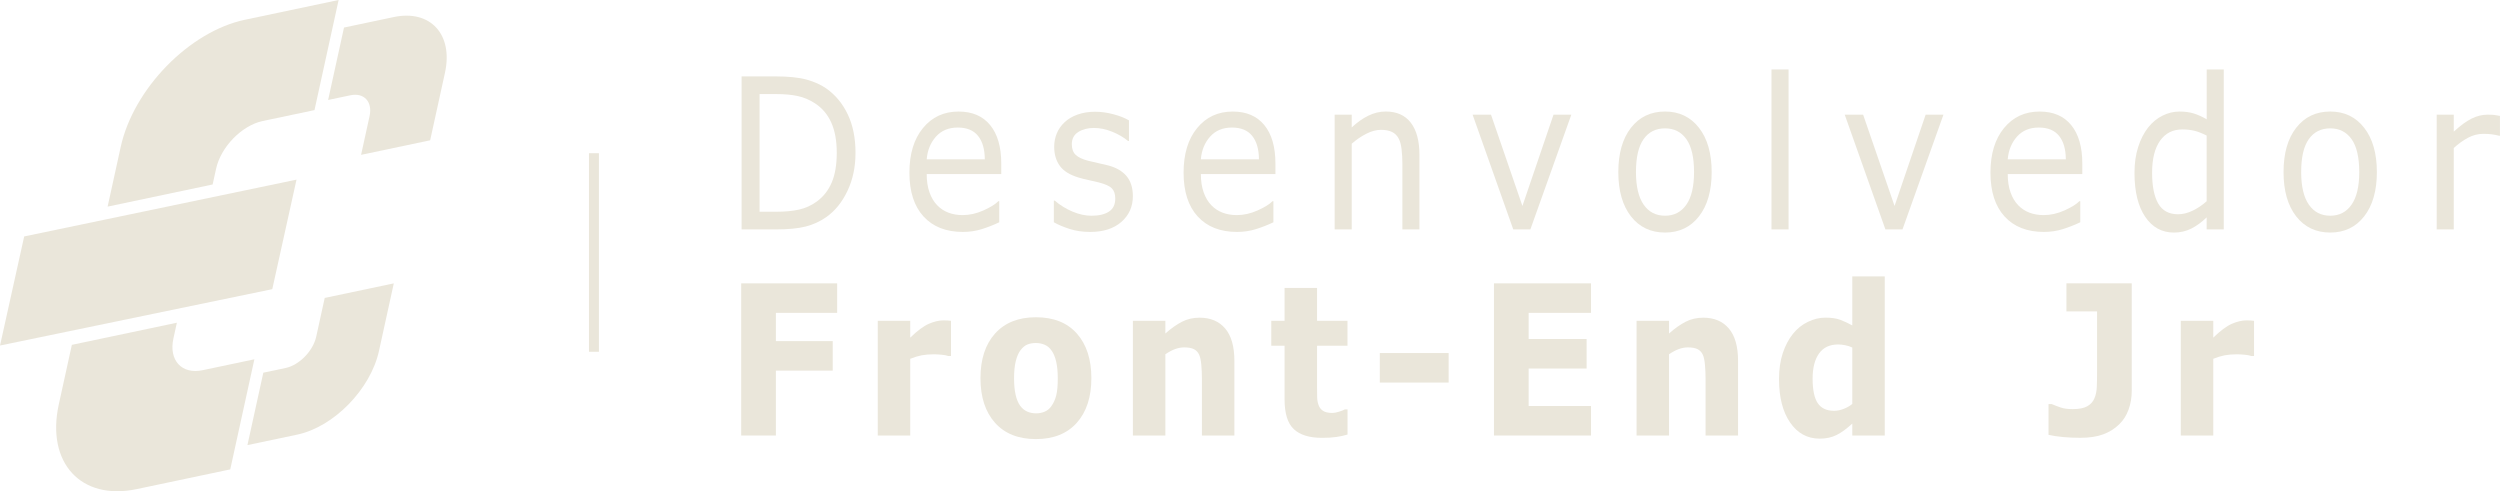 <?xml version="1.0" encoding="UTF-8"?>
<!DOCTYPE svg PUBLIC "-//W3C//DTD SVG 1.1//EN" "http://www.w3.org/Graphics/SVG/1.1/DTD/svg11.dtd">
<!-- Creator: CorelDRAW 2018 (64 Bit) -->
<svg xmlns="http://www.w3.org/2000/svg" xml:space="preserve" width="37.71mm" height="7.41mm" version="1.1" style="shape-rendering:geometricPrecision; text-rendering:geometricPrecision; image-rendering:optimizeQuality; fill-rule:evenodd; clip-rule:evenodd"
viewBox="0 0 1263.79 248.34"
 xmlns:xlink="http://www.w3.org/1999/xlink">
 <defs>
  <style type="text/css">
   <![CDATA[
    .fil0 {fill:#EAE6DA}
    .fil1 {fill:#EAE6DA;fill-rule:nonzero}
   ]]>
  </style>
 </defs>
 <g id="Camada_x0020_1">
  <g id="_1968333551936">
   <g>
    <path class="fil0" d="M128.58 181.63l-12.2 55.66 -47.34 9.98c-28.1,5.92 -45.8,-13.33 -39.34,-42.8l6.61 -30.14 53.09 -11.19 -1.75 7.97c-2.42,11.04 4.22,18.26 14.75,16.04l26.18 -5.52z"/>
    <path class="fil0" d="M123.84 9.98l47.33 -9.98 -12.2 55.66 -26.19 5.52c-10.53,2.22 -21.13,13.07 -23.55,24.11l-1.75 7.97 -53.09 11.19 6.61 -30.14c6.46,-29.46 34.73,-58.41 62.83,-64.33z"/>
    <polygon class="fil0" points="12.21,119.53 149.88,90.81 137.63,146.18 -0,174.67 "/>
    <path class="fil0" d="M173.88 13.93l25.17 -5.31c18.48,-3.89 30.13,8.77 25.88,28.15l-7.49 34.15 -34.92 7.36 4.29 -19.56c1.6,-7.26 -2.77,-12.01 -9.7,-10.55l-11.25 2.37 8.03 -36.61z"/>
    <path class="fil0" d="M199.06 143.25l-7.49 34.15c-4.25,19.37 -22.85,38.42 -41.33,42.31l-25.17 5.3 8.03 -36.61 11.26 -2.37c6.92,-1.46 13.89,-8.6 15.49,-15.86l4.29 -19.56 34.92 -7.36z"/>
   </g>
   <g>
    <polygon class="fil1" points="423.19,158.16 392.22,158.16 392.22,172.44 420.95,172.44 420.95,187.36 392.22,187.36 392.22,220.17 374.68,220.17 374.68,143.24 423.19,143.24 "/>
    <path id="1" class="fil1" d="M480.74 179.96l-1.44 0c-0.7,-0.28 -1.82,-0.5 -3.38,-0.64 -1.54,-0.14 -2.83,-0.21 -3.85,-0.21 -2.33,0 -4.38,0.18 -6.17,0.51 -1.79,0.35 -3.72,0.94 -5.77,1.76l0 38.78 -16.42 0 0 -57.99 16.42 0 0 8.52c3.61,-3.51 6.73,-5.84 9.41,-7 2.66,-1.15 5.11,-1.73 7.36,-1.73 0.57,0 1.23,0.02 1.94,0.05 0.73,0.04 1.37,0.09 1.91,0.16l0 17.78z"/>
    <path id="2" class="fil1" d="M551.7 191.19c0,9.54 -2.46,17.05 -7.36,22.54 -4.91,5.49 -11.8,8.24 -20.67,8.24 -8.88,0 -15.77,-2.75 -20.68,-8.24 -4.9,-5.49 -7.35,-13 -7.35,-22.54 0,-9.59 2.47,-17.13 7.4,-22.61 4.95,-5.47 11.82,-8.2 20.63,-8.2 8.94,0 15.84,2.75 20.71,8.25 4.88,5.52 7.32,13.03 7.32,22.56zm-20.18 14.06c1.08,-1.48 1.87,-3.25 2.41,-5.33 0.53,-2.08 0.79,-4.96 0.79,-8.62 0,-3.39 -0.28,-6.24 -0.82,-8.54 -0.55,-2.3 -1.3,-4.13 -2.29,-5.5 -0.96,-1.41 -2.14,-2.4 -3.51,-2.98 -1.37,-0.58 -2.85,-0.88 -4.43,-0.88 -1.59,0 -2.99,0.25 -4.23,0.72 -1.23,0.48 -2.41,1.43 -3.53,2.88 -1.02,1.34 -1.82,3.17 -2.41,5.5 -0.59,2.35 -0.88,5.27 -0.88,8.8 0,3.16 0.26,5.89 0.78,8.22 0.51,2.31 1.28,4.16 2.29,5.57 0.98,1.34 2.13,2.31 3.5,2.93 1.35,0.62 2.89,0.94 4.63,0.94 1.49,0 2.91,-0.28 4.28,-0.85 1.35,-0.56 2.5,-1.51 3.44,-2.86z"/>
    <path id="3" class="fil1" d="M624.01 220.17l-16.42 0 0 -28.75c0,-2.35 -0.11,-4.68 -0.31,-7 -0.22,-2.33 -0.59,-4.04 -1.1,-5.13 -0.61,-1.27 -1.49,-2.21 -2.66,-2.79 -1.17,-0.58 -2.8,-0.88 -4.89,-0.88 -1.49,0 -3,0.28 -4.54,0.83 -1.52,0.55 -3.19,1.43 -4.98,2.63l0 41.09 -16.42 0 0 -57.99 16.42 0 0 6.42c2.91,-2.59 5.71,-4.57 8.38,-5.94 2.69,-1.38 5.66,-2.06 8.92,-2.06 5.52,0 9.83,1.82 12.94,5.47 3.09,3.65 4.65,9.1 4.65,16.37l0 37.74z"/>
    <path id="4" class="fil1" d="M681.18 219.68c-1.76,0.53 -3.64,0.94 -5.61,1.22 -1.98,0.3 -4.4,0.44 -7.26,0.44 -6.39,0 -11.15,-1.46 -14.26,-4.39 -3.13,-2.93 -4.68,-7.94 -4.68,-15.04l0 -27.13 -6.72 0 0 -12.59 6.72 0 0 -16.62 16.42 0 0 16.62 15.39 0 0 12.59 -15.39 0 0 20.6c0,2.05 0.02,3.83 0.05,5.35 0.03,1.52 0.28,2.88 0.73,4.09 0.42,1.2 1.18,2.17 2.26,2.88 1.09,0.7 2.66,1.06 4.73,1.06 0.86,0 1.98,-0.21 3.36,-0.64 1.39,-0.42 2.36,-0.81 2.91,-1.16l1.37 0 0 12.74z"/>
    <polygon id="5" class="fil1" points="732.31,193.4 697.52,193.4 697.52,178.47 732.31,178.47 "/>
    <polygon id="6" class="fil1" points="804.29,220.17 755.23,220.17 755.23,143.24 804.29,143.24 804.29,158.16 772.76,158.16 772.76,171.38 802.06,171.38 802.06,186.3 772.76,186.3 772.76,205.25 804.29,205.25 "/>
    <path id="7" class="fil1" d="M878.62 220.17l-16.42 0 0 -28.75c0,-2.35 -0.11,-4.68 -0.31,-7 -0.21,-2.33 -0.59,-4.04 -1.1,-5.13 -0.6,-1.27 -1.49,-2.21 -2.66,-2.79 -1.17,-0.58 -2.8,-0.88 -4.88,-0.88 -1.49,0 -3,0.28 -4.54,0.83 -1.52,0.55 -3.19,1.43 -4.98,2.63l0 41.09 -16.41 0 0 -57.99 16.41 0 0 6.42c2.91,-2.59 5.71,-4.57 8.38,-5.94 2.69,-1.38 5.66,-2.06 8.92,-2.06 5.52,0 9.83,1.82 12.94,5.47 3.09,3.65 4.65,9.1 4.65,16.37l0 37.74z"/>
    <path id="8" class="fil1" d="M952.78 220.17l-16.41 0 0 -6.05c-2.83,2.63 -5.48,4.55 -7.93,5.78 -2.47,1.23 -5.32,1.85 -8.54,1.85 -6.24,0 -11.23,-2.72 -14.96,-8.15 -3.75,-5.45 -5.61,-12.77 -5.61,-21.99 0,-4.92 0.64,-9.28 1.9,-13.09 1.26,-3.81 2.98,-7.07 5.17,-9.79 2.07,-2.58 4.57,-4.59 7.53,-6.02 2.94,-1.43 5.89,-2.13 8.85,-2.13 3.06,0 5.58,0.37 7.54,1.11 1.96,0.74 3.98,1.68 6.05,2.82l0 -24.78 16.41 0 0 80.43zm-16.41 -15.96l0 -28.52c-1.15,-0.55 -2.37,-0.95 -3.64,-1.18 -1.27,-0.25 -2.44,-0.37 -3.5,-0.37 -4.31,0 -7.54,1.53 -9.69,4.58 -2.16,3.05 -3.23,7.29 -3.23,12.7 0,5.69 0.87,9.84 2.6,12.4 1.73,2.58 4.49,3.86 8.31,3.86 1.49,0 3.06,-0.32 4.73,-0.95 1.68,-0.64 3.14,-1.48 4.42,-2.52z"/>
    <path id="9" class="fil1" d="M1077.64 197.57c0,3.37 -0.53,6.53 -1.6,9.47 -1.06,2.95 -2.62,5.43 -4.73,7.46 -2.22,2.17 -4.88,3.86 -8.01,5.04 -3.14,1.18 -7.01,1.78 -11.61,1.78 -3.13,0 -6.08,-0.12 -8.83,-0.39 -2.76,-0.25 -5.19,-0.62 -7.29,-1.11l0 -15.54 1.64 0c1.46,0.62 2.97,1.2 4.54,1.73 1.59,0.55 3.59,0.81 6.05,0.81 3.19,0 5.63,-0.48 7.34,-1.44 1.71,-0.97 2.94,-2.31 3.65,-4.04 0.7,-1.68 1.09,-3.53 1.18,-5.56 0.09,-2.01 0.14,-4.59 0.14,-7.72l0 -30.65 -15.49 0 0 -14.18 33.02 0 0 54.34z"/>
    <path id="10" class="fil1" d="M1139.46 179.96l-1.44 0c-0.7,-0.28 -1.82,-0.5 -3.38,-0.64 -1.54,-0.14 -2.83,-0.21 -3.85,-0.21 -2.33,0 -4.39,0.18 -6.17,0.51 -1.79,0.35 -3.72,0.94 -5.77,1.76l0 38.78 -16.42 0 0 -57.99 16.42 0 0 8.52c3.61,-3.51 6.73,-5.84 9.4,-7 2.66,-1.15 5.12,-1.73 7.36,-1.73 0.58,0 1.23,0.02 1.94,0.05 0.73,0.04 1.37,0.09 1.91,0.16l0 17.78z"/>
    <path class="fil1" d="M432.46 77.37c0,7.04 -1.34,13.41 -4.05,19.12 -2.7,5.73 -6.3,10.16 -10.78,13.3 -3.11,2.18 -6.58,3.76 -10.41,4.74 -3.83,0.98 -8.88,1.45 -15.13,1.45l-17.21 0 0 -77.36 17.02 0c6.66,0 11.95,0.55 15.87,1.63 3.92,1.1 7.24,2.59 9.96,4.5 4.64,3.28 8.25,7.66 10.85,13.14 2.6,5.46 3.89,11.97 3.89,19.47zm-9.47 -0.14c0,-6.05 -0.92,-11.14 -2.78,-15.29 -1.86,-4.13 -4.64,-7.39 -8.33,-9.77 -2.69,-1.74 -5.53,-2.93 -8.55,-3.6 -3.02,-0.67 -6.64,-1.01 -10.85,-1.01l-8.51 0 0 59.48 8.51 0c4.36,0 8.17,-0.36 11.41,-1.08 3.25,-0.73 6.24,-2.07 8.94,-4.04 3.39,-2.45 5.92,-5.68 7.63,-9.69 1.69,-4 2.53,-9.01 2.53,-15z"/>
    <path id="1" class="fil1" d="M506.17 87.99l-37.71 0c0,3.55 0.47,6.65 1.42,9.29 0.94,2.64 2.24,4.81 3.89,6.49 1.58,1.65 3.47,2.89 5.64,3.73 2.19,0.83 4.6,1.24 7.22,1.24 3.47,0 6.97,-0.78 10.51,-2.36 3.52,-1.58 6.04,-3.14 7.54,-4.67l0.45 0 0 10.66c-2.89,1.38 -5.86,2.53 -8.88,3.48 -3.02,0.94 -6.19,1.4 -9.52,1.4 -8.48,0 -15.1,-2.61 -19.86,-7.8 -4.77,-5.2 -7.15,-12.59 -7.15,-22.17 0,-9.47 2.29,-16.99 6.85,-22.54 4.56,-5.57 10.57,-8.35 18.01,-8.35 6.91,0 12.23,2.29 15.96,6.85 3.74,4.57 5.61,11.05 5.61,19.45l0 5.3zm-8.34 -7.45c-0.03,-5.11 -1.17,-9.06 -3.43,-11.86 -2.24,-2.8 -5.66,-4.2 -10.24,-4.2 -4.63,0 -8.3,1.54 -11.04,4.61 -2.74,3.09 -4.29,6.9 -4.66,11.45l29.36 0z"/>
    <path id="2" class="fil1" d="M572.68 99.14c0,5.29 -1.92,9.63 -5.78,13.02 -3.86,3.39 -9.13,5.09 -15.82,5.09 -3.78,0 -7.25,-0.51 -10.41,-1.52 -3.16,-1.03 -5.8,-2.14 -7.94,-3.37l0 -10.96 0.45 0c2.7,2.34 5.72,4.2 9.04,5.59 3.31,1.38 6.49,2.07 9.52,2.07 3.77,0 6.72,-0.69 8.85,-2.09 2.13,-1.38 3.19,-3.58 3.19,-6.58 0,-2.29 -0.58,-4.01 -1.74,-5.18 -1.16,-1.19 -3.38,-2.18 -6.66,-3.01 -1.22,-0.32 -2.81,-0.67 -4.77,-1.1 -1.97,-0.41 -3.75,-0.85 -5.38,-1.35 -4.47,-1.35 -7.65,-3.32 -9.5,-5.94 -1.88,-2.61 -2.82,-5.82 -2.82,-9.61 0,-2.4 0.44,-4.65 1.31,-6.76 0.86,-2.11 2.19,-3.99 3.97,-5.66 1.7,-1.62 3.88,-2.91 6.54,-3.87 2.64,-0.94 5.6,-1.42 8.86,-1.42 3.07,0 6.16,0.43 9.3,1.28 3.13,0.83 5.73,1.86 7.82,3.08l0 10.43 -0.45 0c-2.2,-1.84 -4.86,-3.4 -8.01,-4.68 -3.14,-1.28 -6.22,-1.92 -9.24,-1.92 -3.13,0 -5.78,0.69 -7.94,2.06 -2.18,1.38 -3.25,3.43 -3.25,6.16 0,2.38 0.66,4.18 1.97,5.39 1.27,1.21 3.34,2.2 6.21,2.96 1.58,0.41 3.34,0.81 5.32,1.24 1.95,0.41 3.59,0.8 4.91,1.14 3.98,1.05 7.05,2.82 9.22,5.34 2.15,2.57 3.23,5.96 3.23,10.18z"/>
    <path id="3" class="fil1" d="M644.76 87.99l-37.7 0c0,3.55 0.47,6.65 1.42,9.29 0.94,2.64 2.24,4.81 3.89,6.49 1.58,1.65 3.47,2.89 5.64,3.73 2.19,0.83 4.6,1.24 7.22,1.24 3.47,0 6.97,-0.78 10.51,-2.36 3.52,-1.58 6.04,-3.14 7.54,-4.67l0.45 0 0 10.66c-2.89,1.38 -5.86,2.53 -8.88,3.48 -3.02,0.94 -6.19,1.4 -9.52,1.4 -8.48,0 -15.1,-2.61 -19.86,-7.8 -4.77,-5.2 -7.15,-12.59 -7.15,-22.17 0,-9.47 2.29,-16.99 6.85,-22.54 4.56,-5.57 10.57,-8.35 18.01,-8.35 6.91,0 12.22,2.29 15.96,6.85 3.74,4.57 5.61,11.05 5.61,19.45l0 5.3zm-8.34 -7.45c-0.03,-5.11 -1.17,-9.06 -3.43,-11.86 -2.24,-2.8 -5.66,-4.2 -10.24,-4.2 -4.63,0 -8.3,1.54 -11.04,4.61 -2.74,3.09 -4.28,6.9 -4.66,11.45l29.36 0z"/>
    <path id="4" class="fil1" d="M717.56 115.97l-8.63 0 0 -33.04c0,-2.66 -0.14,-5.16 -0.41,-7.5 -0.28,-2.34 -0.78,-4.17 -1.52,-5.48 -0.76,-1.45 -1.87,-2.54 -3.31,-3.24 -1.44,-0.71 -3.3,-1.07 -5.6,-1.07 -2.35,0 -4.82,0.66 -7.38,1.97 -2.58,1.31 -5.03,3 -7.39,5.03l0 43.33 -8.63 0 0 -57.99 8.63 0 0 6.45c2.69,-2.53 5.47,-4.5 8.34,-5.92 2.88,-1.42 5.83,-2.13 8.87,-2.13 5.53,0 9.76,1.88 12.66,5.66 2.91,3.78 4.36,9.2 4.36,16.3l0 37.63z"/>
    <polygon id="5" class="fil1" points="794.33,57.98 773.63,115.97 764.98,115.97 744.43,57.98 753.73,57.98 769.61,104.13 785.33,57.98 "/>
    <path id="6" class="fil1" d="M865.28 86.99c0,9.45 -2.14,16.9 -6.41,22.38 -4.27,5.46 -9.99,8.19 -17.15,8.19 -7.24,0 -12.98,-2.73 -17.25,-8.19 -4.25,-5.48 -6.38,-12.93 -6.38,-22.38 0,-9.43 2.13,-16.9 6.38,-22.38 4.27,-5.48 10.01,-8.23 17.25,-8.23 7.16,0 12.88,2.75 17.15,8.23 4.27,5.48 6.41,12.95 6.41,22.38zm-8.91 0c0,-7.46 -1.3,-13.02 -3.88,-16.65 -2.6,-3.64 -6.18,-5.45 -10.77,-5.45 -4.66,0 -8.29,1.81 -10.85,5.45 -2.58,3.63 -3.86,9.19 -3.86,16.65 0,7.24 1.3,12.72 3.88,16.46 2.59,3.74 6.21,5.6 10.83,5.6 4.56,0 8.14,-1.84 10.74,-5.55 2.61,-3.71 3.91,-9.2 3.91,-16.51z"/>
    <polygon id="7" class="fil1" points="904.15,115.97 895.52,115.97 895.52,35.11 904.15,35.11 "/>
    <polygon id="8" class="fil1" points="982.45,57.98 961.75,115.97 953.11,115.97 932.55,57.98 941.85,57.98 957.74,104.13 973.45,57.98 "/>
    <path id="9" class="fil1" d="M1052.66 87.99l-37.71 0c0,3.55 0.47,6.65 1.42,9.29 0.94,2.64 2.24,4.81 3.89,6.49 1.58,1.65 3.47,2.89 5.64,3.73 2.19,0.83 4.59,1.24 7.22,1.24 3.47,0 6.97,-0.78 10.51,-2.36 3.52,-1.58 6.04,-3.14 7.54,-4.67l0.45 0 0 10.66c-2.89,1.38 -5.86,2.53 -8.88,3.48 -3.02,0.94 -6.19,1.4 -9.52,1.4 -8.47,0 -15.1,-2.61 -19.85,-7.8 -4.77,-5.2 -7.15,-12.59 -7.15,-22.17 0,-9.47 2.28,-16.99 6.85,-22.54 4.56,-5.57 10.57,-8.35 18.01,-8.35 6.91,0 12.23,2.29 15.96,6.85 3.73,4.57 5.61,11.05 5.61,19.45l0 5.3zm-8.34 -7.45c-0.03,-5.11 -1.17,-9.06 -3.43,-11.86 -2.24,-2.8 -5.66,-4.2 -10.24,-4.2 -4.63,0 -8.3,1.54 -11.04,4.61 -2.73,3.09 -4.28,6.9 -4.66,11.45l29.36 0z"/>
    <path id="10" class="fil1" d="M1124.14 115.97l-8.63 0 0 -6.08c-2.49,2.41 -5.06,4.31 -7.75,5.66 -2.69,1.35 -5.61,2.02 -8.77,2.02 -6.11,0 -10.97,-2.66 -14.57,-8 -3.59,-5.32 -5.39,-12.71 -5.39,-22.15 0,-4.91 0.63,-9.29 1.86,-13.12 1.23,-3.85 2.91,-7.11 5.02,-9.83 2.08,-2.62 4.52,-4.63 7.29,-6.01 2.77,-1.38 5.63,-2.07 8.6,-2.07 2.69,0 5.08,0.32 7.16,0.96 2.08,0.64 4.27,1.63 6.57,2.98l0 -25.22 8.63 0 0 80.87zm-8.63 -14.24l0 -33.2c-2.33,-1.17 -4.41,-1.99 -6.24,-2.43 -1.84,-0.44 -3.84,-0.67 -6.02,-0.67 -4.83,0 -8.6,1.9 -11.28,5.69 -2.69,3.8 -4.04,9.19 -4.04,16.16 0,6.88 1.05,12.09 3.13,15.68 2.08,3.57 5.41,5.36 9.99,5.36 2.46,0 4.94,-0.62 7.44,-1.84 2.5,-1.22 4.85,-2.8 7.02,-4.74z"/>
    <path id="11" class="fil1" d="M1201.56 86.99c0,9.45 -2.14,16.9 -6.41,22.38 -4.27,5.46 -9.99,8.19 -17.15,8.19 -7.24,0 -12.97,-2.73 -17.24,-8.19 -4.25,-5.48 -6.38,-12.93 -6.38,-22.38 0,-9.43 2.12,-16.9 6.38,-22.38 4.27,-5.48 10,-8.23 17.24,-8.23 7.16,0 12.88,2.75 17.15,8.23 4.27,5.48 6.41,12.95 6.41,22.38zm-8.91 0c0,-7.46 -1.3,-13.02 -3.88,-16.65 -2.6,-3.64 -6.18,-5.45 -10.77,-5.45 -4.66,0 -8.28,1.81 -10.85,5.45 -2.58,3.63 -3.86,9.19 -3.86,16.65 0,7.24 1.3,12.72 3.88,16.46 2.59,3.74 6.2,5.6 10.83,5.6 4.56,0 8.15,-1.84 10.74,-5.55 2.61,-3.71 3.91,-9.2 3.91,-16.51z"/>
    <path id="12" class="fil1" d="M1263.79 68.62l-0.45 0c-1.3,-0.34 -2.53,-0.58 -3.75,-0.73 -1.21,-0.16 -2.63,-0.23 -4.29,-0.23 -2.66,0 -5.24,0.68 -7.71,2 -2.48,1.33 -4.86,3.05 -7.16,5.16l0 41.14 -8.63 0 0 -57.99 8.63 0 0 8.57c3.42,-3.12 6.44,-5.32 9.07,-6.62 2.61,-1.29 5.28,-1.95 8,-1.95 1.5,0 2.58,0.04 3.25,0.12 0.67,0.09 1.69,0.25 3.03,0.5l0 10.02z"/>
   </g>
   <rect class="fil0" x="297.73" y="77.45" width="5.03" height="100.38"/>
  </g>
 </g>
</svg>
